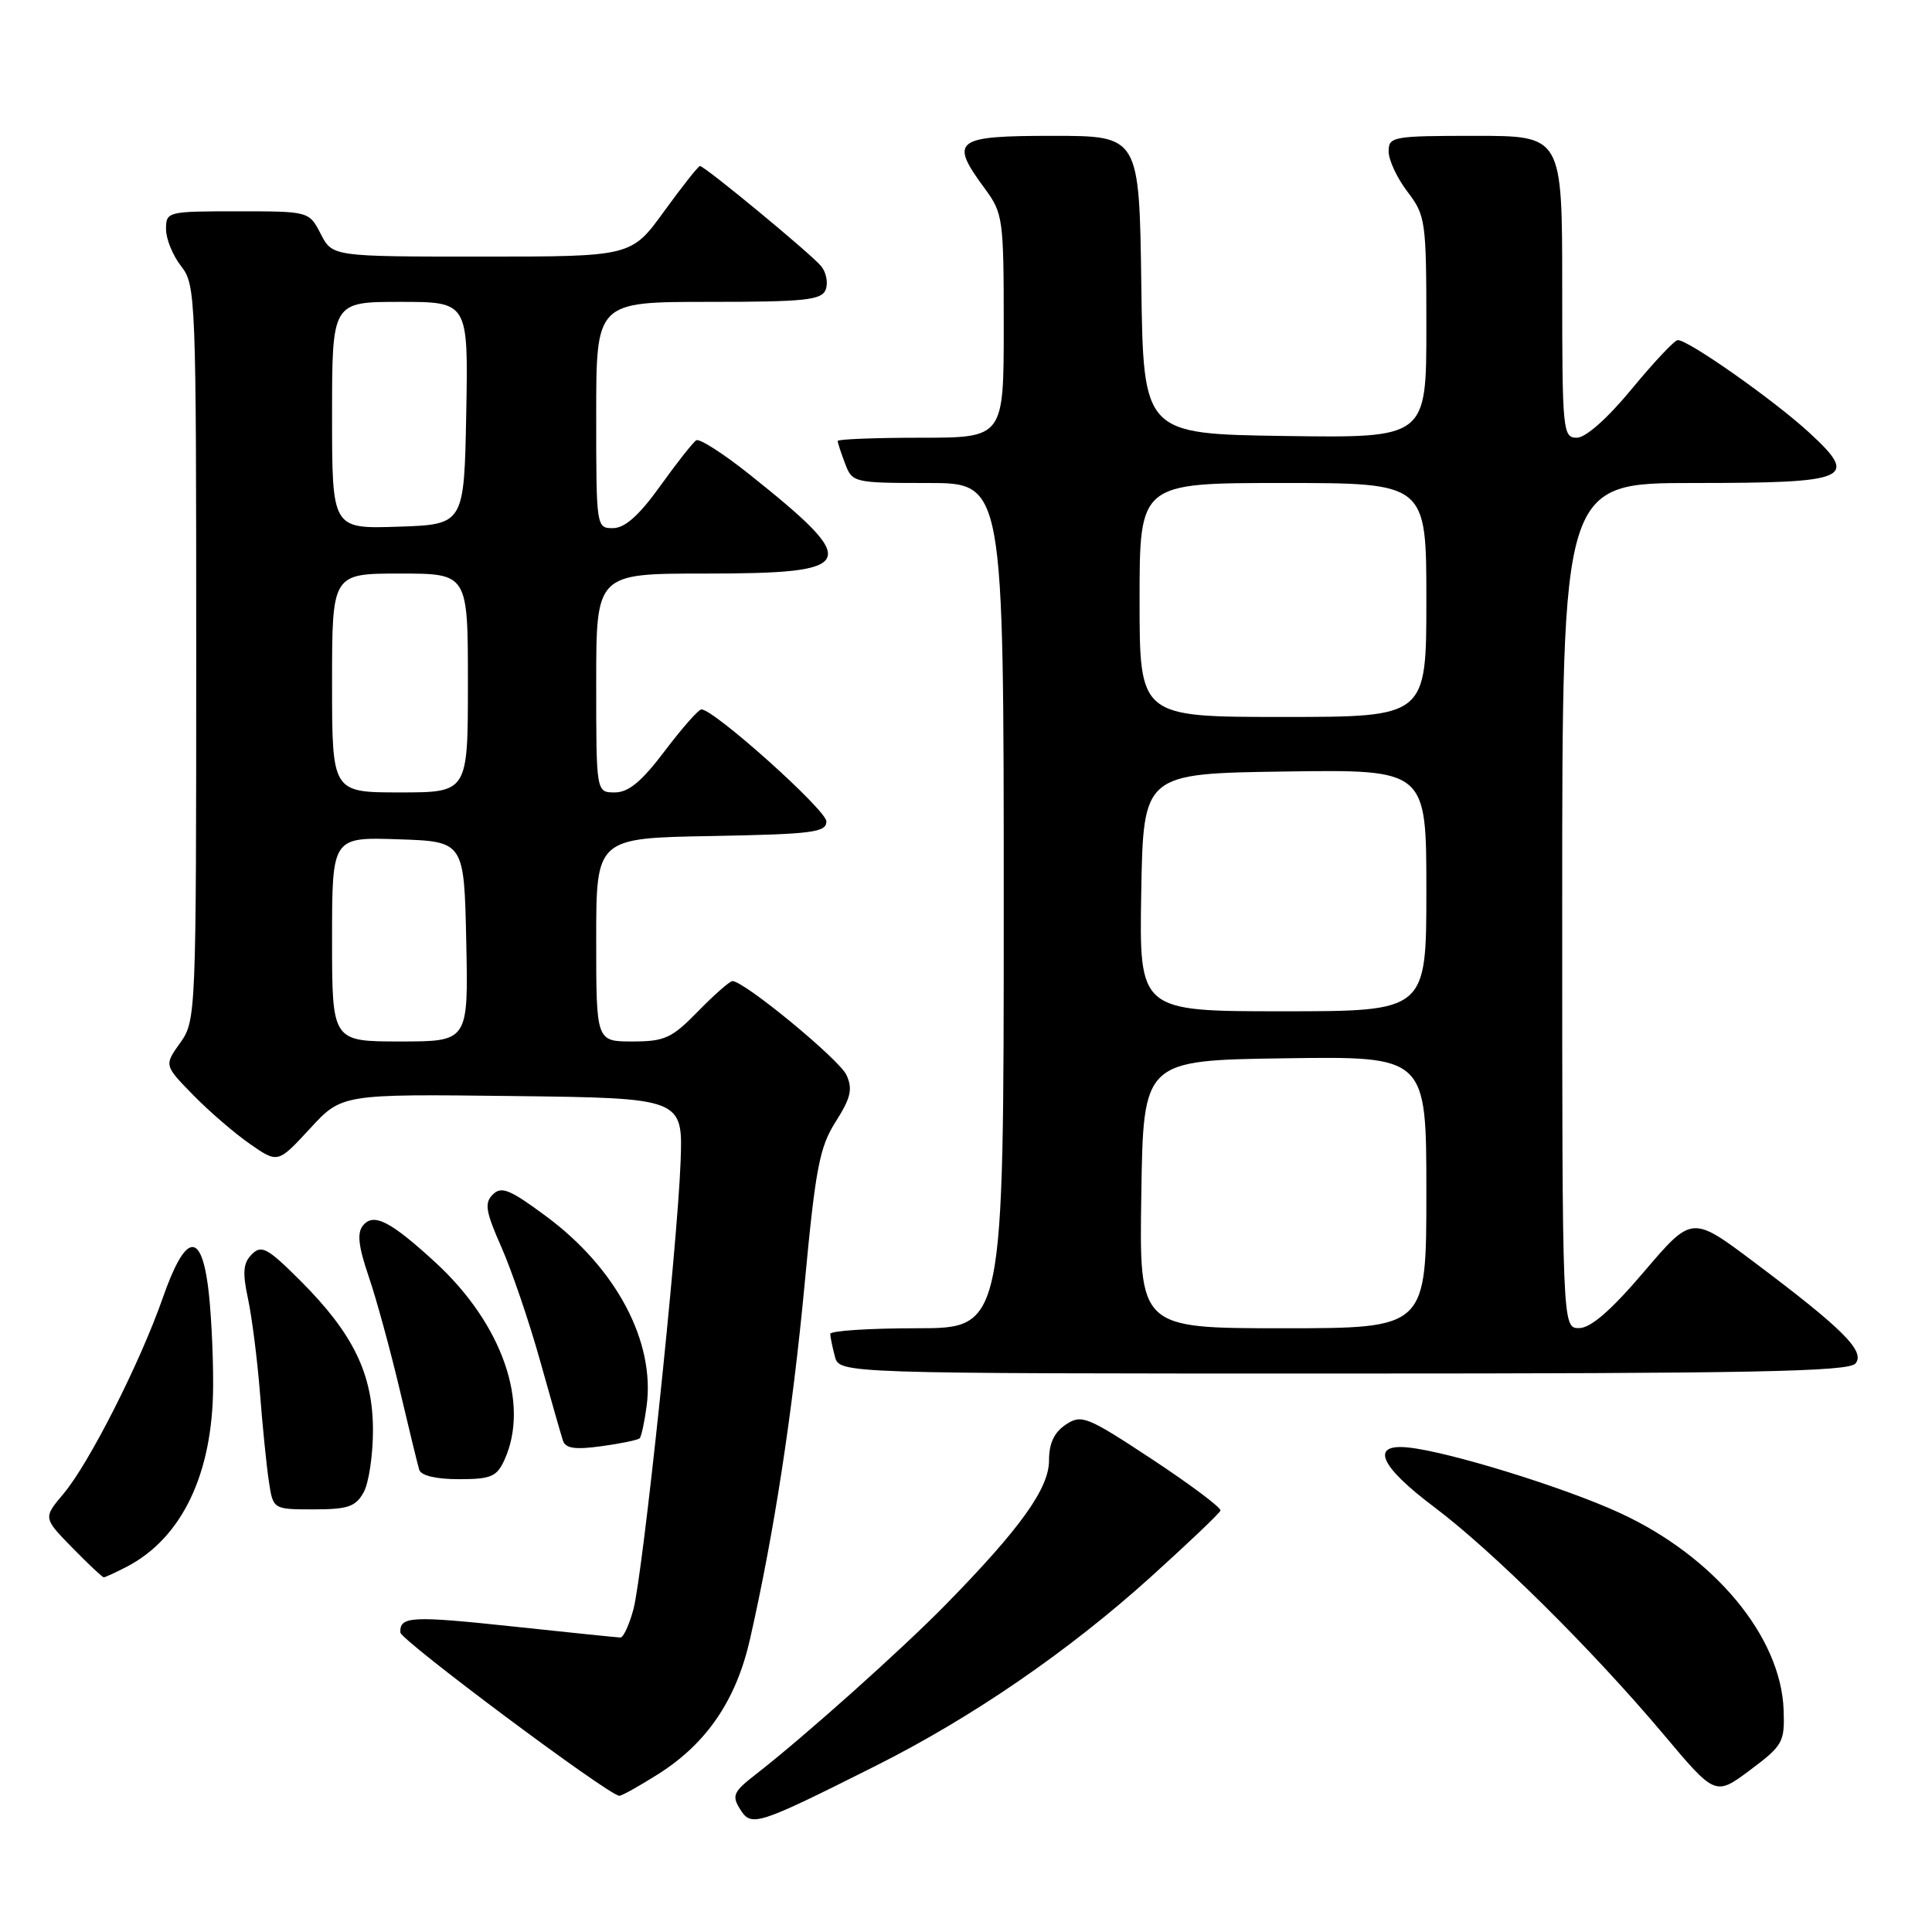 <?xml version="1.0" encoding="UTF-8" standalone="no"?>
<!DOCTYPE svg PUBLIC "-//W3C//DTD SVG 1.1//EN" "http://www.w3.org/Graphics/SVG/1.1/DTD/svg11.dtd" >
<svg xmlns="http://www.w3.org/2000/svg" xmlns:xlink="http://www.w3.org/1999/xlink" version="1.1" viewBox="0 0 256 256">
 <g >
 <path fill="currentColor"
d=" M 116.04 233.98 C 128.80 227.58 141.57 218.81 152.50 208.94 C 157.45 204.47 161.60 200.52 161.72 200.16 C 161.85 199.80 157.79 196.75 152.70 193.39 C 144.01 187.66 143.31 187.38 141.22 188.77 C 139.68 189.80 139.00 191.24 139.00 193.53 C 139.00 197.22 135.21 202.51 125.40 212.53 C 119.54 218.53 106.57 230.12 100.15 235.11 C 97.17 237.42 96.94 237.93 98.07 239.73 C 99.56 242.12 100.26 241.90 116.04 233.98 Z  M 87.26 235.05 C 93.66 230.99 97.56 225.25 99.38 217.19 C 102.58 203.09 105.00 187.31 106.61 170.23 C 108.06 154.76 108.59 152.00 110.74 148.62 C 112.74 145.47 113.01 144.31 112.16 142.44 C 111.21 140.38 98.62 130.00 97.05 130.00 C 96.70 130.00 94.65 131.80 92.50 134.00 C 89.02 137.57 88.08 138.00 83.80 138.00 C 79.00 138.00 79.00 138.00 79.00 124.53 C 79.00 111.05 79.00 111.05 94.25 110.78 C 107.68 110.53 109.50 110.30 109.50 108.84 C 109.50 107.34 94.62 94.00 92.94 94.00 C 92.56 94.00 90.37 96.48 88.09 99.50 C 85.02 103.56 83.29 105.00 81.47 105.00 C 79.00 105.00 79.00 105.00 79.00 90.50 C 79.00 76.00 79.00 76.00 93.38 76.00 C 113.76 76.00 114.29 74.81 99.27 62.83 C 95.84 60.10 92.69 58.08 92.26 58.34 C 91.83 58.61 89.68 61.33 87.49 64.39 C 84.70 68.28 82.82 69.96 81.25 69.98 C 79.02 70.00 79.00 69.90 79.00 55.00 C 79.00 40.00 79.00 40.00 93.89 40.00 C 106.72 40.00 108.87 39.77 109.41 38.37 C 109.75 37.48 109.48 36.08 108.80 35.26 C 107.42 33.60 93.38 22.00 92.75 22.00 C 92.53 22.00 90.39 24.70 88.00 28.00 C 83.65 34.00 83.65 34.00 63.85 34.00 C 44.05 34.00 44.05 34.00 42.50 31.00 C 40.95 28.00 40.95 28.00 31.47 28.00 C 22.18 28.00 22.00 28.04 22.00 30.37 C 22.00 31.67 22.90 33.87 24.00 35.27 C 25.94 37.74 26.00 39.33 26.00 86.50 C 26.00 134.54 25.97 135.23 23.88 138.18 C 21.75 141.16 21.75 141.16 25.59 145.09 C 27.71 147.26 31.10 150.18 33.13 151.59 C 36.82 154.15 36.82 154.15 41.06 149.56 C 45.29 144.96 45.29 144.96 67.89 145.23 C 90.50 145.50 90.50 145.50 90.18 154.00 C 89.75 165.32 85.19 208.52 83.93 213.25 C 83.37 215.31 82.60 216.99 82.21 216.98 C 81.82 216.97 75.46 216.32 68.08 215.53 C 54.50 214.08 52.96 214.16 53.05 216.31 C 53.10 217.34 80.55 237.83 82.05 237.95 C 82.36 237.98 84.70 236.67 87.26 235.05 Z  M 236.34 226.60 C 236.00 216.88 227.19 206.26 214.65 200.48 C 207.29 197.08 191.81 192.30 186.50 191.79 C 181.53 191.31 182.85 194.29 189.97 199.64 C 197.75 205.48 210.96 218.57 220.40 229.78 C 227.29 237.98 227.29 237.98 231.90 234.54 C 236.24 231.29 236.49 230.85 236.34 226.60 Z  M 16.80 207.60 C 24.13 203.78 28.20 195.25 28.24 183.62 C 28.26 179.15 27.94 173.11 27.53 170.20 C 26.54 163.02 24.48 163.64 21.56 172.00 C 18.56 180.58 11.82 193.88 8.43 197.91 C 5.72 201.13 5.72 201.13 9.56 205.06 C 11.68 207.23 13.56 209.00 13.75 209.00 C 13.94 209.00 15.31 208.37 16.80 207.60 Z  M 48.18 197.75 C 48.87 196.51 49.42 192.80 49.42 189.50 C 49.41 182.07 46.81 176.71 39.83 169.73 C 35.45 165.35 34.65 164.92 33.37 166.20 C 32.22 167.35 32.11 168.59 32.86 172.08 C 33.38 174.51 34.09 180.10 34.44 184.50 C 34.78 188.90 35.31 194.19 35.62 196.25 C 36.18 200.00 36.18 200.00 41.55 200.00 C 46.09 200.00 47.12 199.65 48.18 197.75 Z  M 66.84 193.45 C 70.23 186.01 66.56 175.46 57.76 167.34 C 51.76 161.82 49.52 160.66 48.11 162.37 C 47.29 163.36 47.48 165.10 48.84 169.10 C 49.86 172.07 51.69 178.78 52.93 184.00 C 54.16 189.22 55.34 194.06 55.55 194.75 C 55.79 195.53 57.78 196.00 60.81 196.00 C 65.06 196.00 65.83 195.67 66.84 193.45 Z  M 84.76 190.58 C 84.98 190.35 85.40 188.43 85.68 186.31 C 86.83 177.79 81.67 168.05 72.36 161.16 C 67.56 157.60 66.43 157.14 65.30 158.28 C 64.16 159.41 64.35 160.53 66.45 165.28 C 67.82 168.39 70.11 175.11 71.54 180.22 C 72.97 185.32 74.34 190.12 74.59 190.88 C 74.93 191.93 76.19 192.11 79.69 191.63 C 82.25 191.28 84.53 190.81 84.76 190.58 Z  M 245.86 180.67 C 247.19 179.06 244.23 176.10 232.35 167.18 C 224.19 161.06 224.19 161.06 217.85 168.50 C 213.48 173.63 210.80 175.96 209.25 175.98 C 207.00 176.00 207.00 176.00 207.00 120.00 C 207.00 64.00 207.00 64.00 224.38 64.00 C 245.15 64.00 246.39 63.46 239.75 57.34 C 235.09 53.04 223.60 44.96 222.30 45.07 C 221.86 45.10 219.11 48.03 216.19 51.57 C 212.99 55.45 210.11 58.00 208.94 58.00 C 207.08 58.00 207.00 57.13 207.00 38.00 C 207.00 18.00 207.00 18.00 195.50 18.00 C 184.54 18.00 184.00 18.10 184.00 20.07 C 184.00 21.20 185.12 23.61 186.50 25.41 C 188.90 28.56 189.00 29.25 189.00 43.37 C 189.00 58.04 189.00 58.04 170.25 57.77 C 151.50 57.50 151.50 57.50 151.23 37.75 C 150.96 18.00 150.96 18.00 139.48 18.00 C 126.47 18.00 125.75 18.56 130.50 25.00 C 132.90 28.26 133.00 28.97 133.00 43.19 C 133.00 58.00 133.00 58.00 122.00 58.00 C 115.95 58.00 111.00 58.20 111.00 58.43 C 111.00 58.67 111.44 60.02 111.98 61.43 C 112.93 63.95 113.13 64.00 122.98 64.00 C 133.00 64.00 133.00 64.00 133.00 120.00 C 133.00 176.00 133.00 176.00 121.50 176.00 C 115.17 176.00 110.01 176.34 110.01 176.75 C 110.02 177.16 110.30 178.51 110.63 179.75 C 111.23 182.00 111.23 182.00 177.99 182.00 C 232.21 182.00 244.96 181.75 245.86 180.67 Z  M 44.00 124.46 C 44.00 110.92 44.00 110.92 52.75 111.21 C 61.50 111.50 61.50 111.50 61.78 124.75 C 62.06 138.00 62.06 138.00 53.03 138.00 C 44.00 138.00 44.00 138.00 44.00 124.46 Z  M 44.00 90.50 C 44.00 76.00 44.00 76.00 53.00 76.00 C 62.00 76.00 62.00 76.00 62.00 90.50 C 62.00 105.00 62.00 105.00 53.00 105.00 C 44.00 105.00 44.00 105.00 44.00 90.50 Z  M 44.00 55.04 C 44.00 40.00 44.00 40.00 53.03 40.00 C 62.05 40.00 62.05 40.00 61.78 54.75 C 61.50 69.50 61.50 69.50 52.75 69.79 C 44.00 70.08 44.00 70.08 44.00 55.04 Z  M 151.23 158.25 C 151.50 140.50 151.50 140.50 170.25 140.23 C 189.00 139.96 189.00 139.96 189.00 157.98 C 189.00 176.00 189.00 176.00 169.98 176.00 C 150.95 176.00 150.95 176.00 151.23 158.25 Z  M 151.22 118.25 C 151.50 102.50 151.50 102.50 170.25 102.23 C 189.00 101.96 189.00 101.96 189.00 117.98 C 189.00 134.00 189.00 134.00 169.97 134.00 C 150.95 134.00 150.95 134.00 151.22 118.25 Z  M 151.00 79.50 C 151.00 64.00 151.00 64.00 170.00 64.00 C 189.00 64.00 189.00 64.00 189.00 79.50 C 189.00 95.00 189.00 95.00 170.00 95.00 C 151.00 95.00 151.00 95.00 151.00 79.50 Z "/>
</g>
</svg>